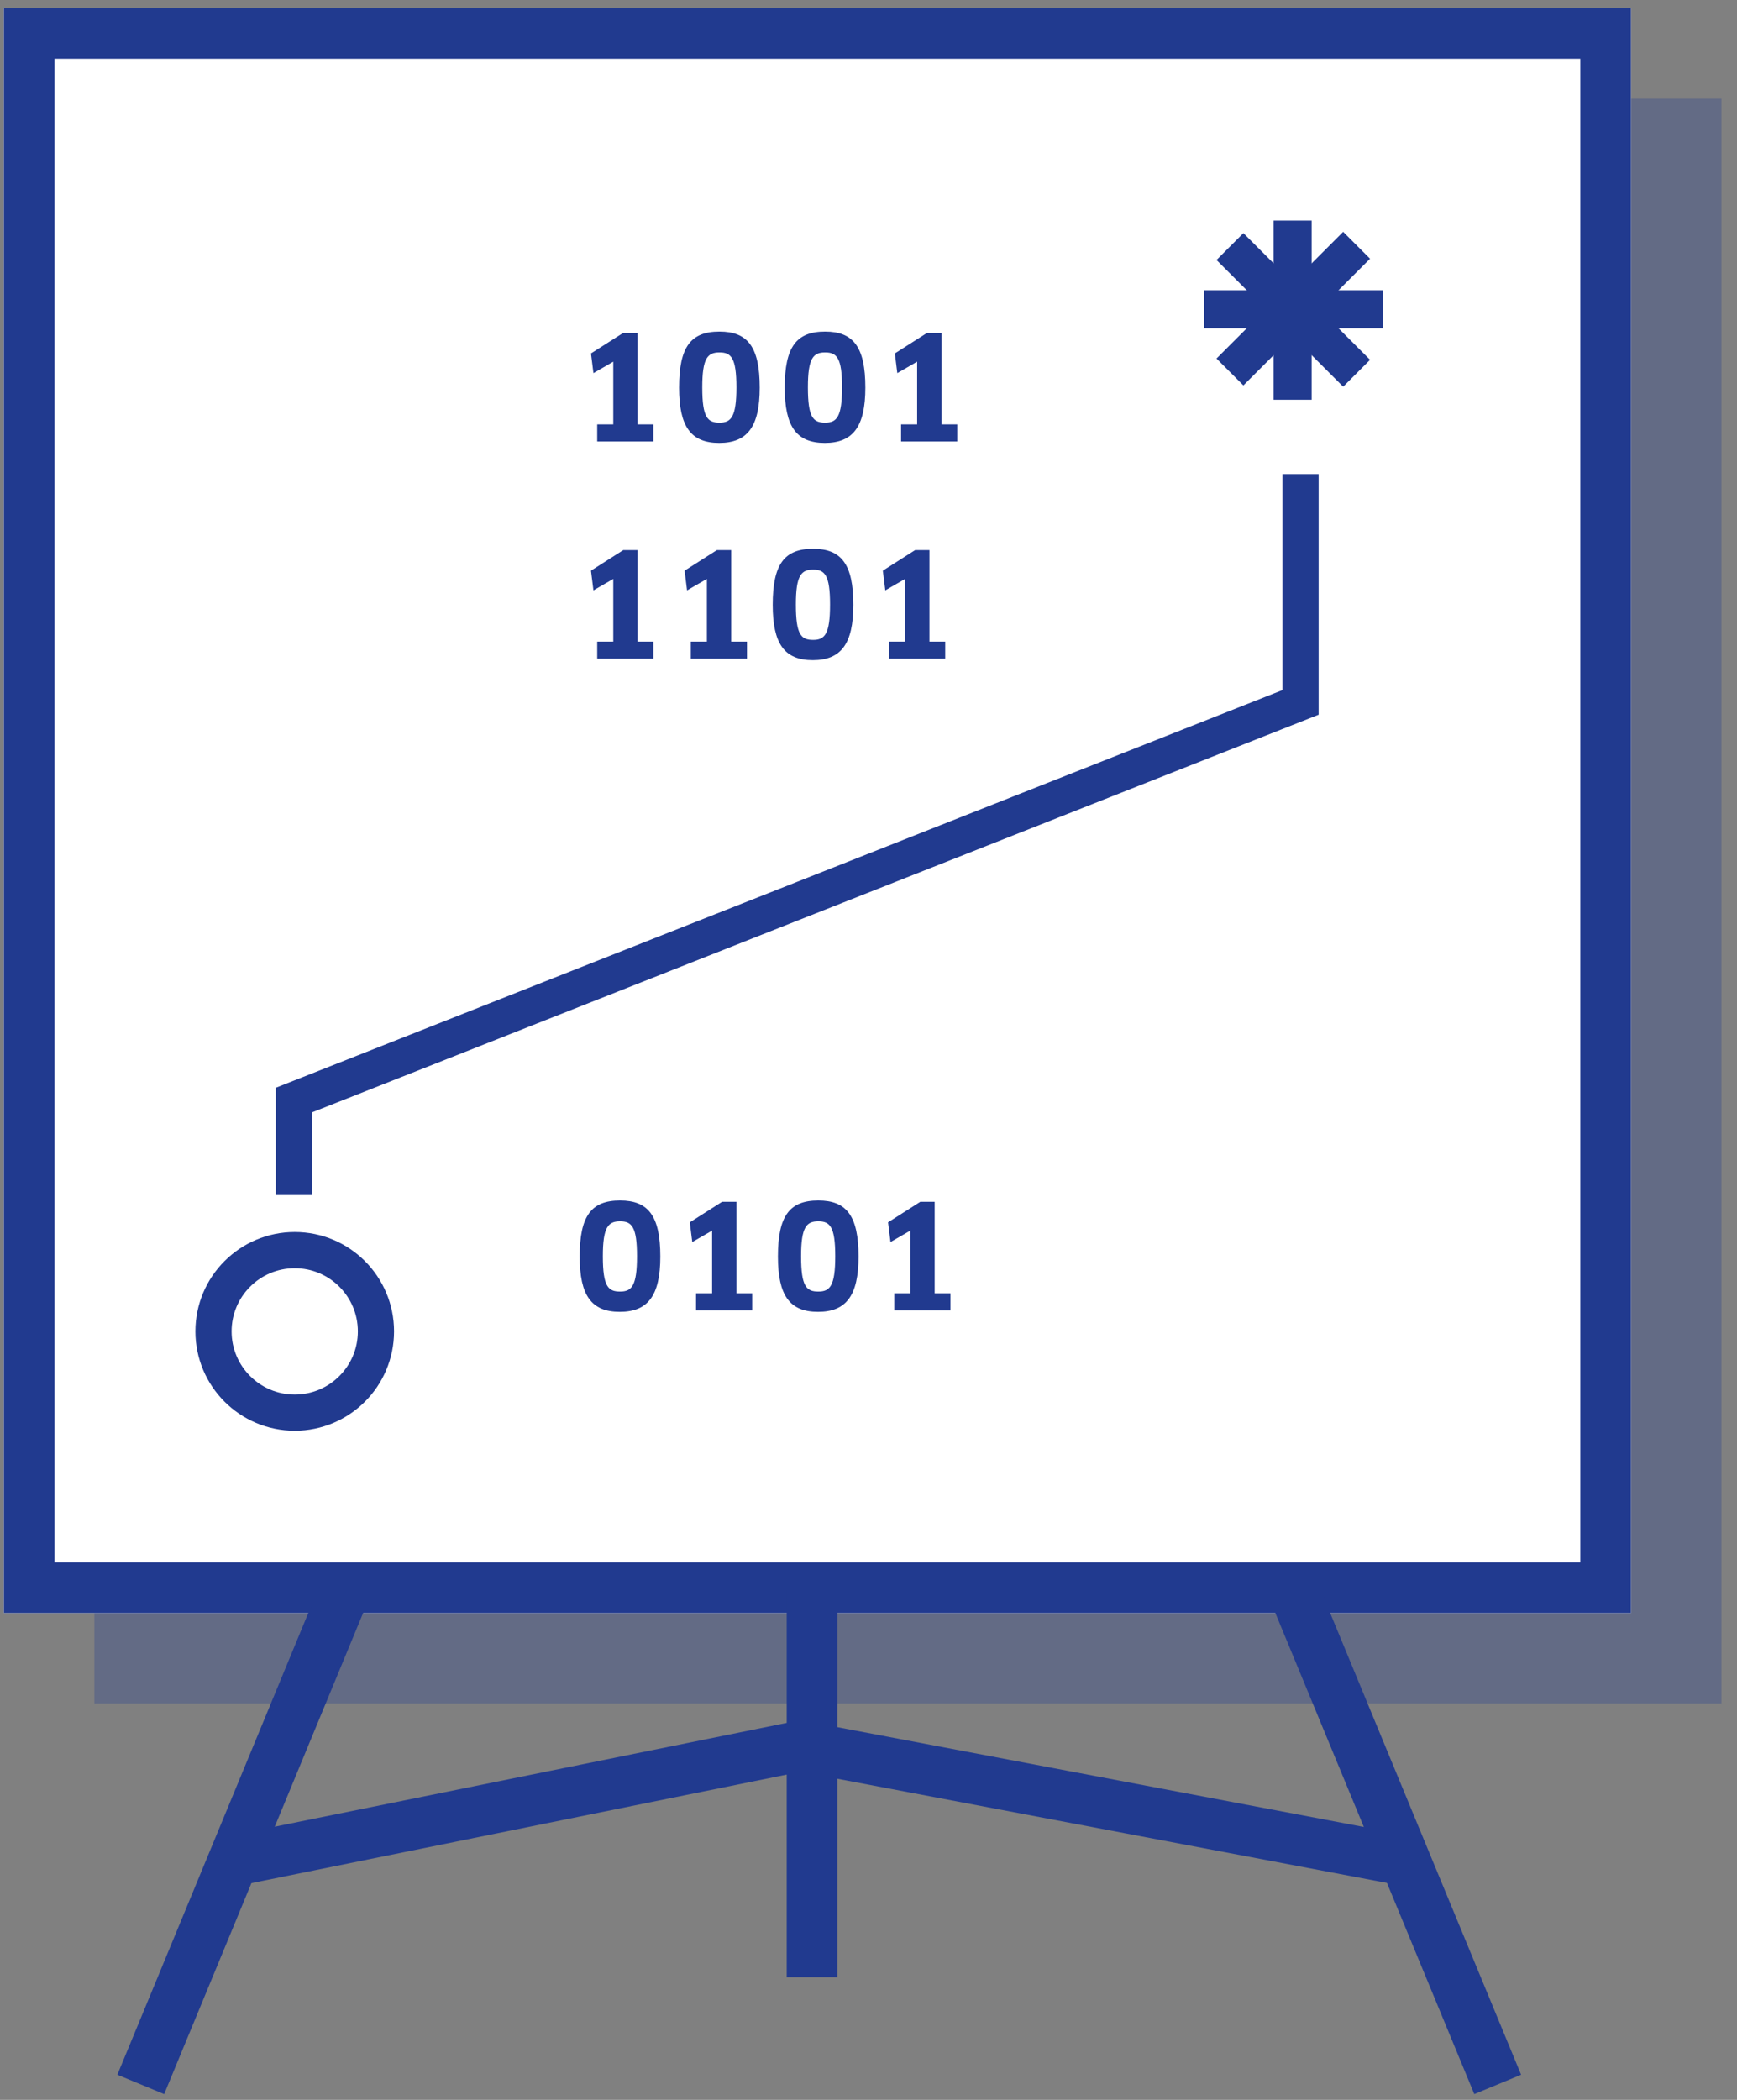 <?xml version="1.0" encoding="UTF-8"?>
<svg width="96px" height="116px" viewBox="0 0 96 116" version="1.1" xmlns="http://www.w3.org/2000/svg" xmlns:xlink="http://www.w3.org/1999/xlink">
    <rect x="0" y="0" width="96" height="116" fill="#808080" stroke="none"/>
    <!-- Generator: Sketch 49.3 (51167) - http://www.bohemiancoding.com/sketch -->
    <title>Group 9</title>
    <desc>Created with Sketch.</desc>
    <defs>
        <rect id="path-1" x="2.215" y="0.445" width="89.925" height="88.659"></rect>
    </defs>
    <g id="Page-1" stroke="none" stroke-width="1" fill="none" fill-rule="evenodd">
        <g id="Artboard" transform="translate(-1064, -1348)">
            <g id="Group-9" transform="translate(1062, 1348)">
                <rect id="Rectangle-12-Copy-14" fill-opacity="0.3" fill="#213A8F" x="7.215" y="5.445" width="89.925" height="88.659"></rect>
                <g id="Rectangle-12-Copy-15">
                    <use fill="#FFFFFF" fill-rule="evenodd" xlink:href="#path-1"></use>
                    <rect stroke="#213A8F" stroke-width="2.8" x="3.615" y="1.845" width="87.125" height="85.859"></rect>
                </g>
                <path d="M73.441,12.184 L73.441,22.084" id="Line-2-Copy-2" stroke="#213A8F" stroke-width="2.1"></path>
                <path d="M73.441,12.184 L73.441,22.084" id="Line-2-Copy-3" stroke="#213A8F" stroke-width="2.1" transform="translate(73.441, 17.084) rotate(-90) translate(-73.441, -17.084) "></path>
                <path d="M73.441,12.184 L73.441,22.084" id="Line-2-Copy-4" stroke="#213A8F" stroke-width="2.1" transform="translate(73.441, 17.084) rotate(-45) translate(-73.441, -17.084) "></path>
                <path d="M73.441,12.184 L73.441,22.084" id="Line-2-Copy-5" stroke="#213A8F" stroke-width="2.1" transform="translate(73.441, 17.084) rotate(-135) translate(-73.441, -17.084) "></path>
                <g id="Group-Copy" transform="translate(8.678, 86.445)" stroke="#213A8F" stroke-width="2.8">
                    <path d="M1.196,1.401 L12.491,28.701" id="Line-4-Copy" transform="translate(6.796, 14.701) scale(-1, 1) translate(-6.796, -14.701) "></path>
                    <path d="M64.802,1.401 L76.096,28.701" id="Line-4-Copy-2"></path>
                    <path d="M38.202,1.401 L38.202,22.779" id="Line-4"></path>
                    <polyline id="Path-11" points="6.872 16.222 37.559 10.004 70.38 16.222"></polyline>
                </g>
                <circle id="Oval-2-Copy-2" stroke="#213A8F" stroke-width="2" cx="18.289" cy="73.547" r="4.489"></circle>
                <path d="M35.006,24.388 L35.006,23.444 L35.894,23.444 L35.894,19.98 L34.798,20.612 L34.662,19.524 L36.446,18.388 L37.238,18.388 L37.238,23.444 L38.11,23.444 L38.11,24.388 L35.006,24.388 Z M43.988,21.412 C43.988,23.564 43.308,24.468 41.748,24.468 C40.18,24.468 39.532,23.564 39.532,21.412 C39.532,19.156 40.18,18.316 41.764,18.316 C43.316,18.316 43.988,19.156 43.988,21.412 Z M42.7,21.396 C42.7,19.756 42.404,19.468 41.764,19.468 C41.108,19.468 40.812,19.78 40.812,21.396 C40.812,23.076 41.108,23.348 41.764,23.348 C42.404,23.348 42.7,23.044 42.7,21.396 Z M49.826,21.412 C49.826,23.564 49.146,24.468 47.586,24.468 C46.018,24.468 45.37,23.564 45.37,21.412 C45.37,19.156 46.018,18.316 47.602,18.316 C49.154,18.316 49.826,19.156 49.826,21.412 Z M48.538,21.396 C48.538,19.756 48.242,19.468 47.602,19.468 C46.946,19.468 46.65,19.78 46.65,21.396 C46.65,23.076 46.946,23.348 47.602,23.348 C48.242,23.348 48.538,23.044 48.538,21.396 Z M51.8,24.388 L51.8,23.444 L52.688,23.444 L52.688,19.98 L51.592,20.612 L51.456,19.524 L53.24,18.388 L54.032,18.388 L54.032,23.444 L54.904,23.444 L54.904,24.388 L51.8,24.388 Z" id="1001-copy-7" fill="#213A8F"></path>
                <path d="M35.006,36.388 L35.006,35.444 L35.894,35.444 L35.894,31.98 L34.798,32.612 L34.662,31.524 L36.446,30.388 L37.238,30.388 L37.238,35.444 L38.11,35.444 L38.11,36.388 L35.006,36.388 Z M40.18,36.388 L40.18,35.444 L41.068,35.444 L41.068,31.98 L39.972,32.612 L39.836,31.524 L41.62,30.388 L42.412,30.388 L42.412,35.444 L43.284,35.444 L43.284,36.388 L40.18,36.388 Z M49.162,33.412 C49.162,35.564 48.482,36.468 46.922,36.468 C45.354,36.468 44.706,35.564 44.706,33.412 C44.706,31.156 45.354,30.316 46.938,30.316 C48.49,30.316 49.162,31.156 49.162,33.412 Z M47.874,33.396 C47.874,31.756 47.578,31.468 46.938,31.468 C46.282,31.468 45.986,31.78 45.986,33.396 C45.986,35.076 46.282,35.348 46.938,35.348 C47.578,35.348 47.874,35.044 47.874,33.396 Z M51.136,36.388 L51.136,35.444 L52.024,35.444 L52.024,31.98 L50.928,32.612 L50.792,31.524 L52.576,30.388 L53.368,30.388 L53.368,35.444 L54.24,35.444 L54.24,36.388 L51.136,36.388 Z" id="1101-copy-7" fill="#213A8F"></path>
                <path d="M38.494,69.412 C38.494,71.564 37.814,72.468 36.254,72.468 C34.686,72.468 34.038,71.564 34.038,69.412 C34.038,67.156 34.686,66.316 36.27,66.316 C37.822,66.316 38.494,67.156 38.494,69.412 Z M37.206,69.396 C37.206,67.756 36.91,67.468 36.27,67.468 C35.614,67.468 35.318,67.78 35.318,69.396 C35.318,71.076 35.614,71.348 36.27,71.348 C36.91,71.348 37.206,71.044 37.206,69.396 Z M40.468,72.388 L40.468,71.444 L41.356,71.444 L41.356,67.98 L40.26,68.612 L40.124,67.524 L41.908,66.388 L42.7,66.388 L42.7,71.444 L43.572,71.444 L43.572,72.388 L40.468,72.388 Z M49.45,69.412 C49.45,71.564 48.77,72.468 47.21,72.468 C45.642,72.468 44.994,71.564 44.994,69.412 C44.994,67.156 45.642,66.316 47.226,66.316 C48.778,66.316 49.45,67.156 49.45,69.412 Z M48.162,69.396 C48.162,67.756 47.866,67.468 47.226,67.468 C46.57,67.468 46.274,67.78 46.274,69.396 C46.274,71.076 46.57,71.348 47.226,71.348 C47.866,71.348 48.162,71.044 48.162,69.396 Z M51.424,72.388 L51.424,71.444 L52.312,71.444 L52.312,67.98 L51.216,68.612 L51.08,67.524 L52.864,66.388 L53.656,66.388 L53.656,71.444 L54.528,71.444 L54.528,72.388 L51.424,72.388 Z" id="0101-copy-6" fill="#213A8F"></path>
                <polyline id="Path-7-Copy" stroke="#213A8F" stroke-width="2" points="73.877 26.189 73.877 38.802 18.238 60.771 18.238 66.017"></polyline>
            </g>
        </g>
    </g>
</svg>